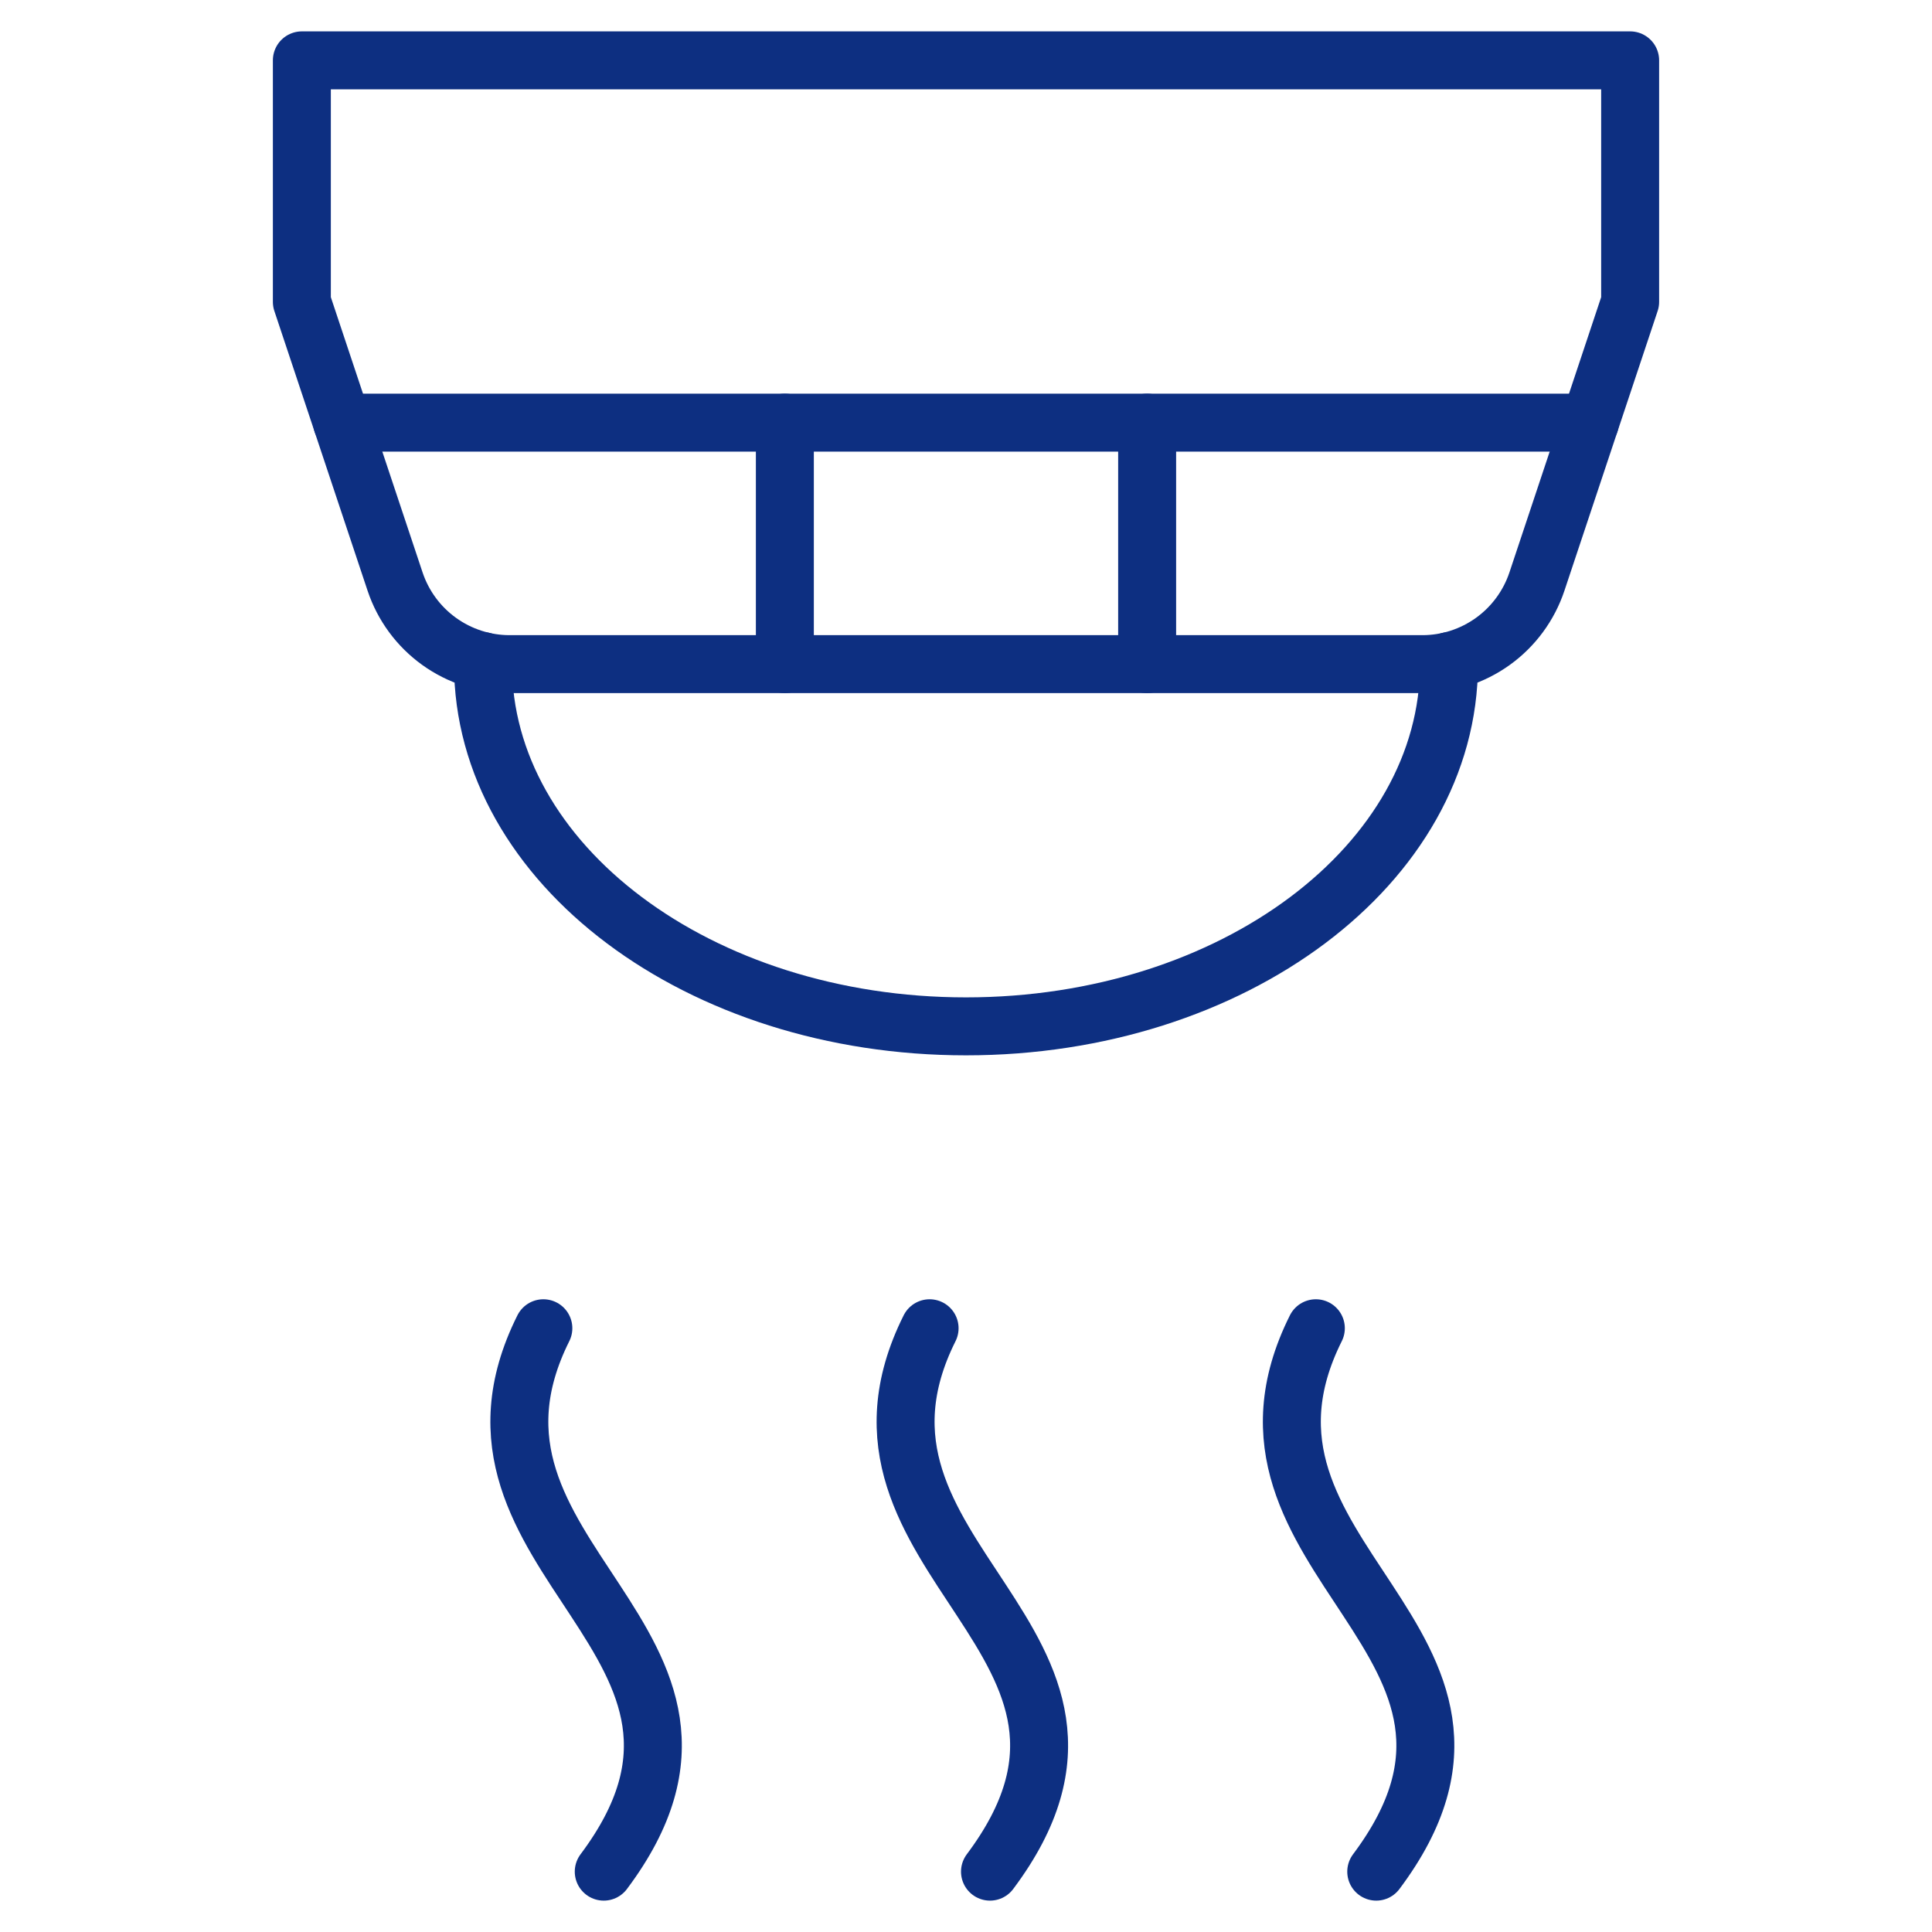 <svg width="50" height="50" viewBox="0 0 50 50" fill="none" xmlns="http://www.w3.org/2000/svg">
<path d="M36.81 17.188H13.19C12.534 17.188 11.895 16.981 11.363 16.598C10.831 16.215 10.433 15.674 10.225 15.052L7.812 7.812V1.562H42.188V7.812L39.775 15.052C39.567 15.674 39.169 16.215 38.637 16.598C38.105 16.981 37.466 17.188 36.81 17.188V17.188Z" stroke="#0D2F81" stroke-width="1.5" stroke-linecap="round" stroke-linejoin="round"/>
<path d="M37.5 17.11V17.187C37.5 22.367 31.904 26.562 25 26.562C18.096 26.562 12.5 22.367 12.5 17.187V17.11" stroke="#0D2F81" stroke-width="1.5" stroke-linecap="round" stroke-linejoin="round"/>
<path d="M8.854 10.938H41.146" stroke="#0D2F81" stroke-width="1.5" stroke-linecap="round" stroke-linejoin="round"/>
<path d="M14.062 34.375C11.069 40.36 20.104 42.462 15.625 48.438" stroke="#0D2F81" stroke-width="1.5" stroke-linecap="round" stroke-linejoin="round"/>
<path d="M24.058 34.375C21.065 40.36 30.1 42.462 25.621 48.438" stroke="#0D2F81" stroke-width="1.5" stroke-linecap="round" stroke-linejoin="round"/>
<path d="M34.054 34.375C31.062 40.36 40.096 42.462 35.617 48.438" stroke="#0D2F81" stroke-width="1.5" stroke-linecap="round" stroke-linejoin="round"/>
<path d="M20.312 10.938V17.188" stroke="#0D2F81" stroke-width="1.5" stroke-linecap="round" stroke-linejoin="round"/>
<path d="M29.688 10.938V17.188" stroke="#0D2F81" stroke-width="1.5" stroke-linecap="round" stroke-linejoin="round"/>
</svg>
